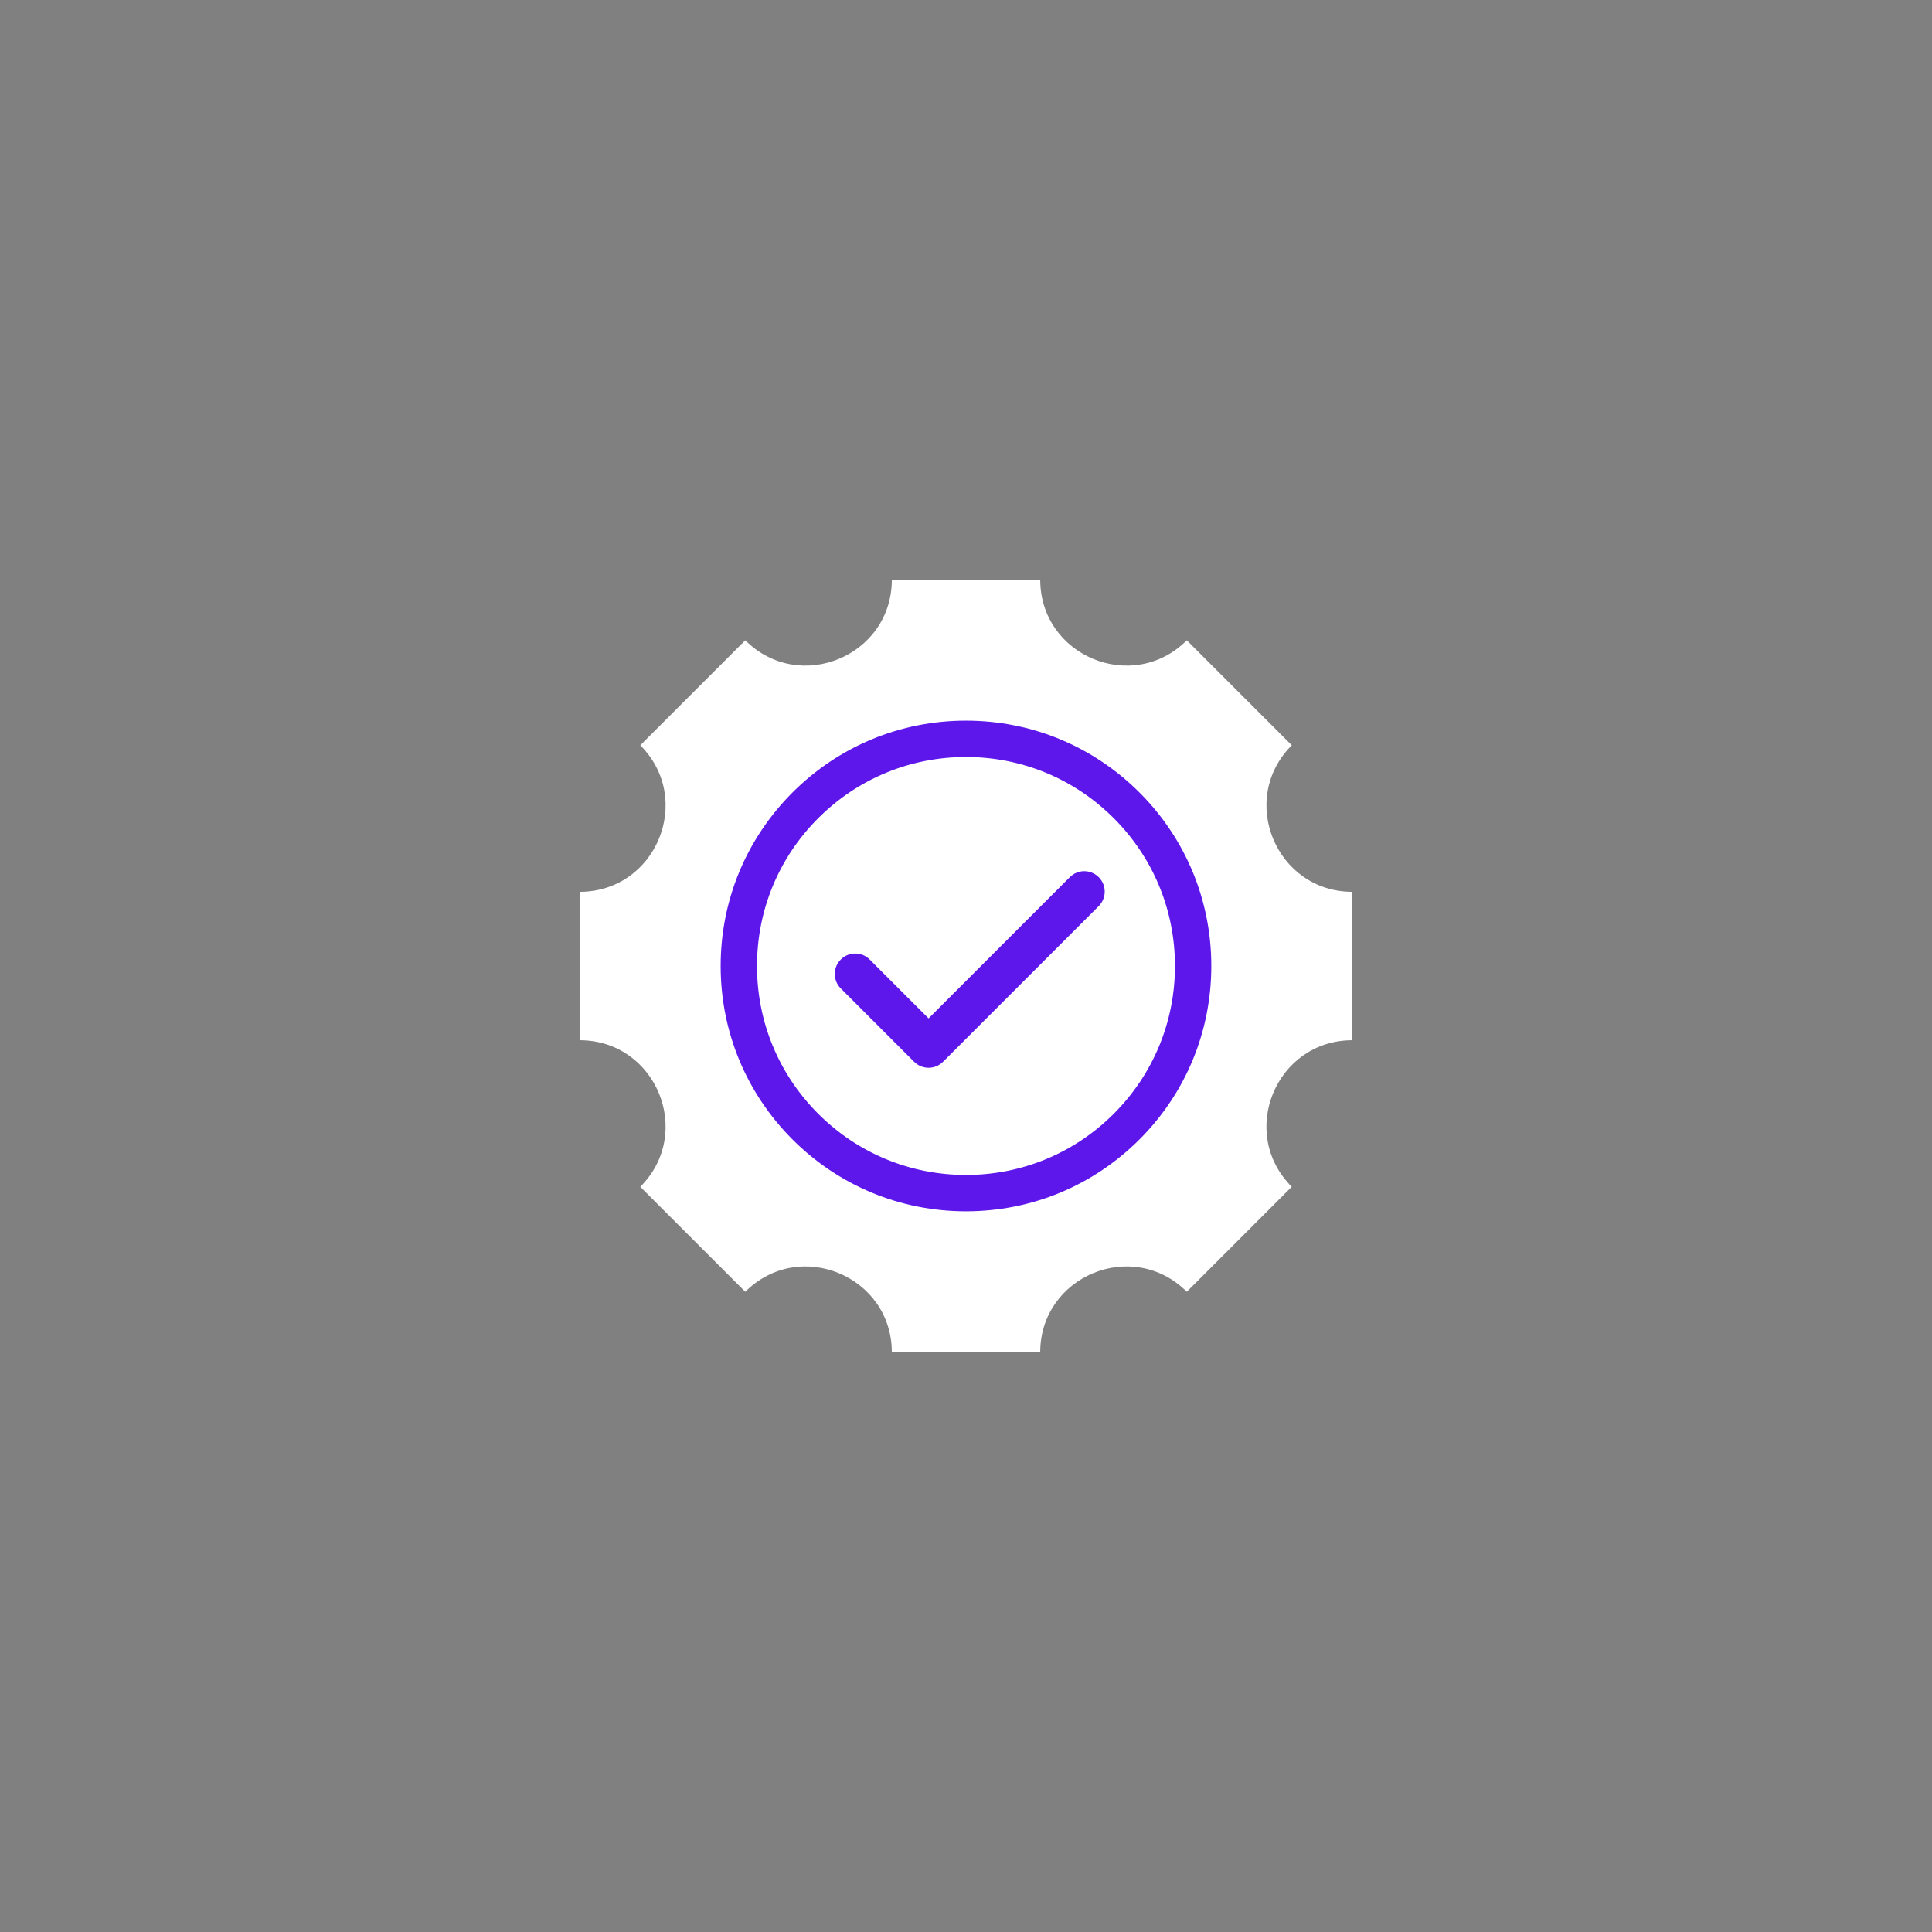<svg xmlns="http://www.w3.org/2000/svg" xmlns:xlink="http://www.w3.org/1999/xlink" width="500" zoomAndPan="magnify" viewBox="0 0 375 375" height="500" preserveAspectRatio="xMidYMid meet" version="1.0"><rect x="0" y="0" width="375" height="375" fill="#808080" stroke="none"/><defs><clipPath id="4d91db73c7"><path d="M 112.5 112.5 L 262.5 112.5 L 262.5 262.5 L 112.5 262.5 Z M 112.5 112.5 " clip-rule="nonzero"/></clipPath><clipPath id="48409dcb97"><path d="M 139.883 139.883 L 235.133 139.883 L 235.133 235.133 L 139.883 235.133 Z M 139.883 139.883 " clip-rule="nonzero"/></clipPath></defs><g clip-path="url(#4d91db73c7)"><path fill="#ffffff" d="M 262.508 201.906 C 247.664 201.906 240.227 219.859 250.723 230.355 L 230.352 250.73 C 219.852 240.23 201.902 247.668 201.902 262.512 L 173.105 262.512 C 173.105 247.668 155.156 240.23 144.656 250.73 L 124.281 230.355 C 134.781 219.859 127.344 201.906 112.5 201.906 L 112.5 173.105 C 127.344 173.105 134.781 155.156 124.281 144.656 L 144.656 124.281 C 155.156 134.781 173.105 127.344 173.105 112.5 L 201.906 112.5 C 201.906 127.344 219.859 134.781 230.355 124.281 L 250.73 144.656 C 240.23 155.156 247.668 173.105 262.512 173.105 L 262.512 201.906 Z M 262.508 201.906 " fill-opacity="1" fill-rule="nonzero"/></g><g clip-path="url(#48409dcb97)"><path fill="#5e17eb" d="M 216.18 216.18 C 208.516 223.84 198.332 228.059 187.496 228.059 C 176.66 228.059 166.477 223.84 158.812 216.18 C 151.152 208.516 146.934 198.332 146.934 187.496 C 146.934 176.66 151.152 166.477 158.812 158.812 C 166.477 151.152 176.66 146.934 187.496 146.934 C 198.332 146.934 208.516 151.152 216.18 158.812 C 223.84 166.477 228.059 176.66 228.059 187.496 C 228.059 198.332 223.84 208.516 216.18 216.18 Z M 187.496 139.879 C 174.777 139.879 162.82 144.832 153.824 153.824 C 144.832 162.82 139.879 174.777 139.879 187.496 C 139.879 200.215 144.832 212.172 153.824 221.168 C 162.82 230.16 174.777 235.113 187.496 235.113 C 200.215 235.113 212.172 230.16 221.168 221.168 C 230.16 212.172 235.113 200.215 235.113 187.496 C 235.113 174.777 230.16 162.82 221.168 153.824 C 212.172 144.832 200.215 139.879 187.496 139.879 " fill-opacity="1" fill-rule="nonzero"/></g><path fill="#5e17eb" d="M 207.648 170.262 L 180.238 197.672 L 168.805 186.242 C 167.258 184.691 164.742 184.691 163.195 186.242 C 161.645 187.793 161.645 190.305 163.195 191.852 L 177.43 206.09 C 178.207 206.863 179.223 207.254 180.238 207.254 C 181.254 207.254 182.27 206.863 183.043 206.09 L 213.262 175.871 C 214.812 174.324 214.812 171.809 213.262 170.262 C 211.711 168.711 209.199 168.711 207.648 170.262 " fill-opacity="1" fill-rule="nonzero"/></svg>